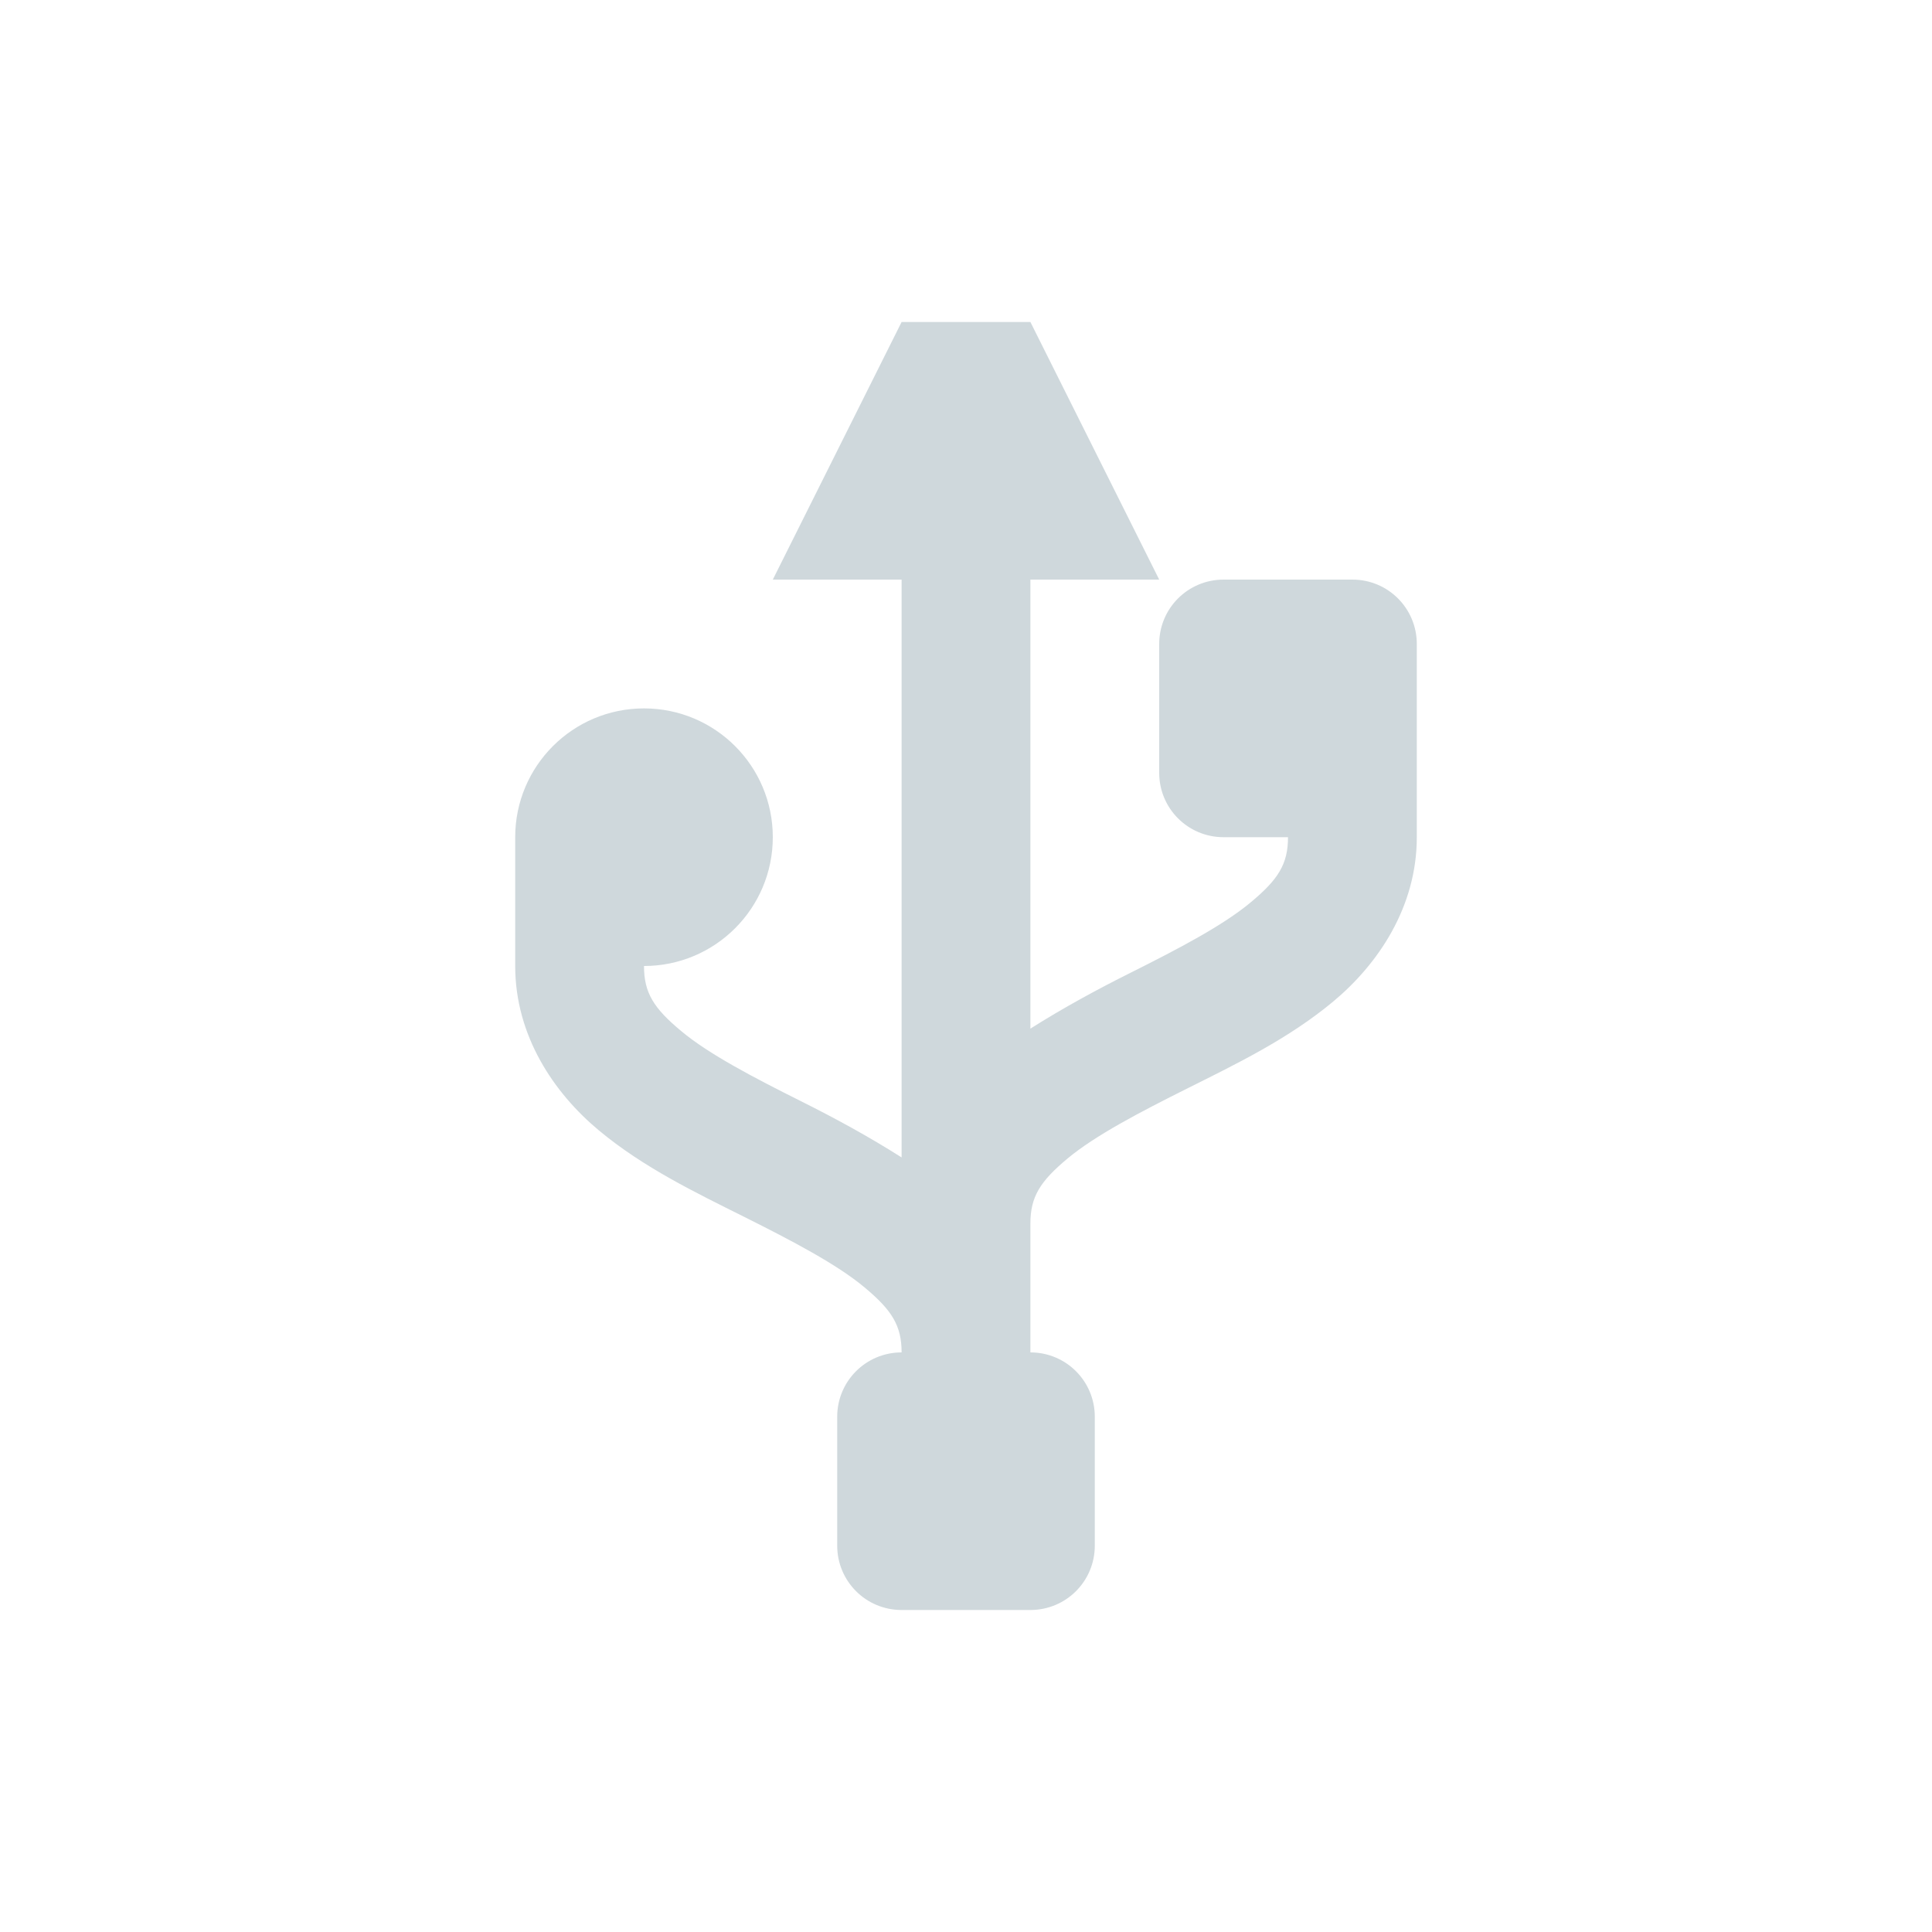 <?xml version="1.0" standalone="no"?><!-- Generator: Gravit.io --><svg xmlns="http://www.w3.org/2000/svg" xmlns:xlink="http://www.w3.org/1999/xlink" style="isolation:isolate" viewBox="0 0 24 24" width="24" height="24"><path d=" M 11.2 4 L 9.6 7.2 L 11.2 7.2 L 11.2 14.378 C 10.791 14.118 10.369 13.889 9.959 13.684 C 9.359 13.384 8.805 13.095 8.463 12.809 C 8.12 12.524 8 12.333 8 12 C 8.884 12 9.6 11.284 9.6 10.4 C 9.6 9.516 8.884 8.8 8 8.8 C 7.116 8.8 6.4 9.516 6.4 10.4 L 6.4 12 C 6.4 12.867 6.88 13.576 7.438 14.041 C 7.995 14.505 8.644 14.816 9.244 15.116 C 9.844 15.416 10.395 15.705 10.738 15.991 C 11.08 16.276 11.2 16.467 11.2 16.8 C 10.757 16.8 10.4 17.157 10.4 17.6 L 10.4 19.2 C 10.4 19.643 10.757 20 11.2 20 L 12.8 20 C 13.243 20 13.6 19.643 13.6 19.2 L 13.6 17.6 C 13.6 17.157 13.243 16.8 12.8 16.8 L 12.8 15.2 C 12.8 14.867 12.92 14.676 13.262 14.391 C 13.605 14.105 14.159 13.816 14.759 13.516 C 15.359 13.216 16.005 12.905 16.562 12.441 C 17.12 11.976 17.6 11.267 17.6 10.4 L 17.6 9.6 L 17.6 8 C 17.6 7.557 17.243 7.2 16.8 7.2 L 15.2 7.2 C 14.757 7.2 14.4 7.557 14.4 8 L 14.4 9.6 C 14.4 10.043 14.757 10.4 15.2 10.4 L 16 10.4 C 16 10.733 15.88 10.924 15.537 11.209 C 15.195 11.495 14.644 11.784 14.044 12.084 C 13.634 12.289 13.211 12.518 12.8 12.778 L 12.8 7.2 L 14.4 7.2 L 12.8 4 L 11.2 4 Z " id="dialog-input-devices" fill="#CFD8DC"/></svg>